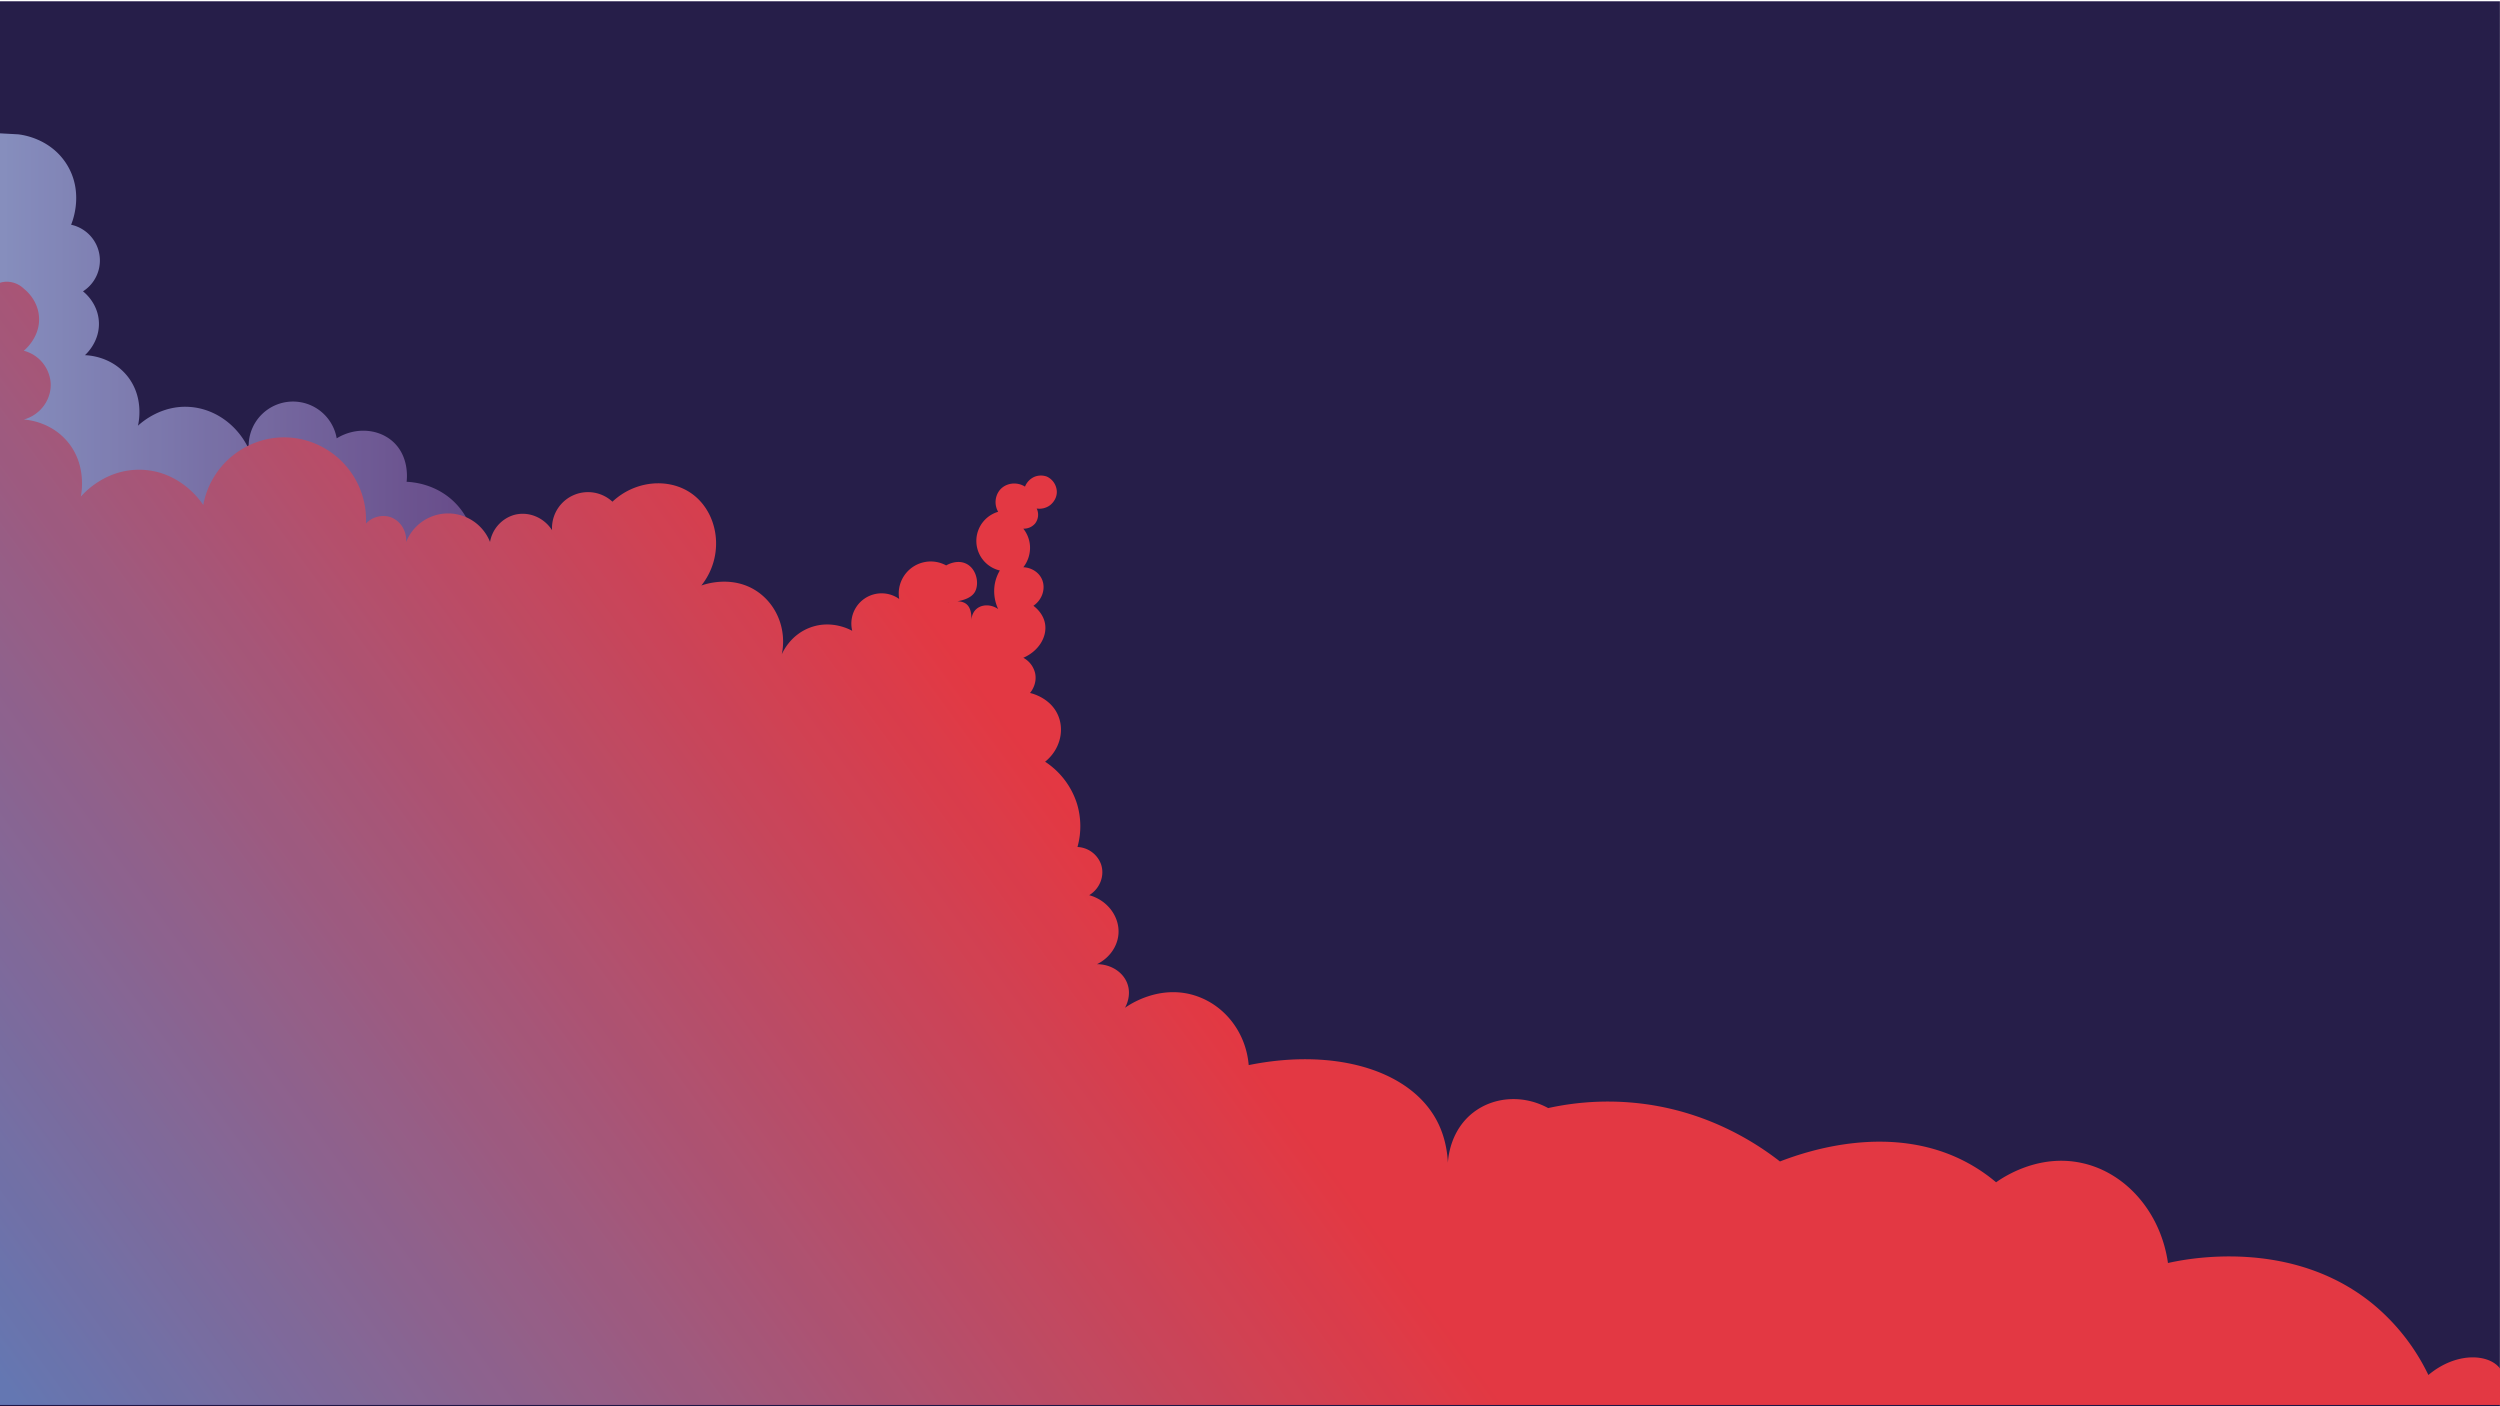 <svg xmlns="http://www.w3.org/2000/svg" xmlns:xlink="http://www.w3.org/1999/xlink" viewBox="0 0 1920 1080">
  <defs>
    <clipPath id="clip-path">
      <rect y="-10" width="1920" height="1089" fill="none"/>
    </clipPath>
    <linearGradient id="linear-gradient" x1="-7629.47" y1="282.69" x2="-7242.86" y2="282.69" gradientTransform="matrix(-1, 0, 0, 1, -7264.09, 0)" gradientUnits="userSpaceOnUse">
      <stop offset="0" stop-color="#69488e"/>
      <stop offset="1" stop-color="#8d99ce"/>
    </linearGradient>
    <linearGradient id="linear-gradient-2" x1="-8171.49" y1="736.4" x2="-7425.85" y2="1280.05" gradientTransform="matrix(-1, 0, 0, 1, -7264.09, 0)" gradientUnits="userSpaceOnUse">
      <stop offset="0" stop-color="#f5333f"/>
      <stop offset="0.36" stop-color="#c04d6d"/>
      <stop offset="1" stop-color="#657abd"/>
    </linearGradient>
  </defs>
  <title>loArtboard 1 copy 5</title>
  <g id="Profesionales_3" data-name="Profesionales 3">
    <rect y="1" width="1919.92" height="1079" fill="#1f1646"/>
    <g clip-path="url(#clip-path)">
      <path d="M365.07,432.85c.36-3,3-29.14-16.73-47.83-14.23-13.5-31.31-14.78-36.08-15,.24-1.76,2.3-18.88-10.05-30.44-11.09-10.37-29.08-11.86-43.63-2.93a34.05,34.05,0,0,0-67.52,8.17c-8.8-18.72-26.46-31.24-46-32.34-21.42-1.21-36.16,11.76-39.13,14.48.5-2,5.24-22.56-9-39.17-12.1-14.1-28.93-14.92-31.73-15,1.29-1.15,11.82-10.94,10.7-26.25-1-13.69-10.58-21.53-12.17-22.79a28.11,28.11,0,0,0-9.13-51.16c.82-1.89,10.35-25-3.63-46.84-12.73-19.83-34.53-22.33-37.24-22.6l-34.9-1.9L-8.56,464.13Z" fill="url(#linear-gradient)"/>
      <path d="M827.5,650.5a59.49,59.49,0,0,0-.39-33.27A60.3,60.3,0,0,0,802.64,585c10.86-8.67,14.93-22.91,10.3-34.78-5.53-14.21-20.67-17.77-21.9-18,.57-.66,5.83-7,3.87-15.46a18.13,18.13,0,0,0-9-11.59c11.59-5,18.25-15.79,16.75-25.76-1.19-7.92-7.13-12.76-9-14.17,7.11-4.86,9.63-13.76,6.44-20.61-2.44-5.25-8-8.7-14.17-9A24.36,24.36,0,0,0,791,418.85,23.87,23.87,0,0,0,785.89,406a11.33,11.33,0,0,0,9-3.86,11,11,0,0,0,1.29-11.6,13.74,13.74,0,0,0,10.3-2.57c.59-.45,5.24-4.16,5.16-10.31A13.21,13.21,0,0,0,803.93,366a13.35,13.35,0,0,0-9,0,13.66,13.66,0,0,0-7.73,7.73c-6.49-4.06-14.8-2.78-19.32,2.57a14.84,14.84,0,0,0-1.29,16.75,23.32,23.32,0,0,0,1.29,45.09,31.28,31.28,0,0,0-3.87,10.3,32.67,32.67,0,0,0,2.58,19.32c-5.63-3.87-12.59-3.68-16.75,0-3.6,3.2-3.84,7.92-3.86,9,.23-4.57-.27-10.07-3.87-12.88-5.05-4-14.12-1-14.17-1.29s15.74.15,20.62-7.73c3.67-5.93,1.85-17.79-6.45-21.9-7.2-3.56-14.84.92-15.45,1.29a24.6,24.6,0,0,0-36.07,25.77,23.23,23.23,0,0,0-36.07,24.47c-2-1.13-16-8.57-32.2-2.58-14.91,5.5-20.87,18.28-21.9,20.61,3.79-18.38-3.32-37.13-18-47.66-19.62-14-42.09-5.81-43.8-5.15,18.55-23.35,13.18-56.3-7.72-70.85-17.28-12-43-10-60.55,6.44a27.65,27.65,0,0,0-46.37,21.9c-6.5-10.17-18.72-14.84-29.63-11.59a26.29,26.29,0,0,0-18,20.61,34.63,34.63,0,0,0-64.41,0c.55-9-5-17-12.88-19.32a18.35,18.35,0,0,0-18,5.15,63.38,63.38,0,0,0-55.39-65.7c-32.85-4-63.64,18.76-69.56,51.53-1.47-2.29-16.92-25.53-46.37-27.05-28.25-1.46-45.69,18.28-47.67,20.61.51-2.44,5-25.81-11.59-43.8-12.3-13.39-28.26-15.14-32.2-15.46,12.92-3.55,21.5-15.6,20.61-28.34a27.68,27.68,0,0,0-20.61-24.47c.93-.75,13.28-11.06,11.59-27.05-1.29-12.24-9.89-19.28-11.59-20.62a18.87,18.87,0,0,0-14-5.32A18.79,18.79,0,0,0-8.9,223.05Q-4.46,651.53,0,1080q313.64,4.15,627,16,648.6,24.52,1296,82l-3-98c.86-2,7.62-18.82,0-29-8.43-11.25-33.41-13.07-55,5a161.07,161.07,0,0,0-42-54c-63.13-52.19-145.28-34.89-158-32-5.57-39.18-32.78-70-67-77-33-6.81-59.58,11.16-65,15a130,130,0,0,0-22-15c-57.62-31.13-122.62-9.25-144-1-16.71-13-52.18-36.93-103-44a213.37,213.37,0,0,0-75,3c-18.65-10.2-41-9-57,3-18.42,13.86-19.84,35.78-20,39-.84-16-5.5-27.35-10-35-21.94-37.29-79-53-143-40-2-24.49-17.78-45.37-40-53-28.56-9.81-52.8,7.38-55,9,.87-1.59,4.9-9.34,2-18-3-9.1-12.49-15.48-23.5-15.5,9.44-4.66,15.87-13.61,16.5-23.5.83-13-8.4-25.62-22.5-29.5,8.46-5.14,12.11-15.33,9-24A20.21,20.21,0,0,0,827.5,650.5Z" fill="url(#linear-gradient-2)"/>
    </g>
    <rect x="-0.03" y="1.91" width="1920.03" height="1076.9" fill="#606060" opacity="0.12"/>
  </g>
</svg>

